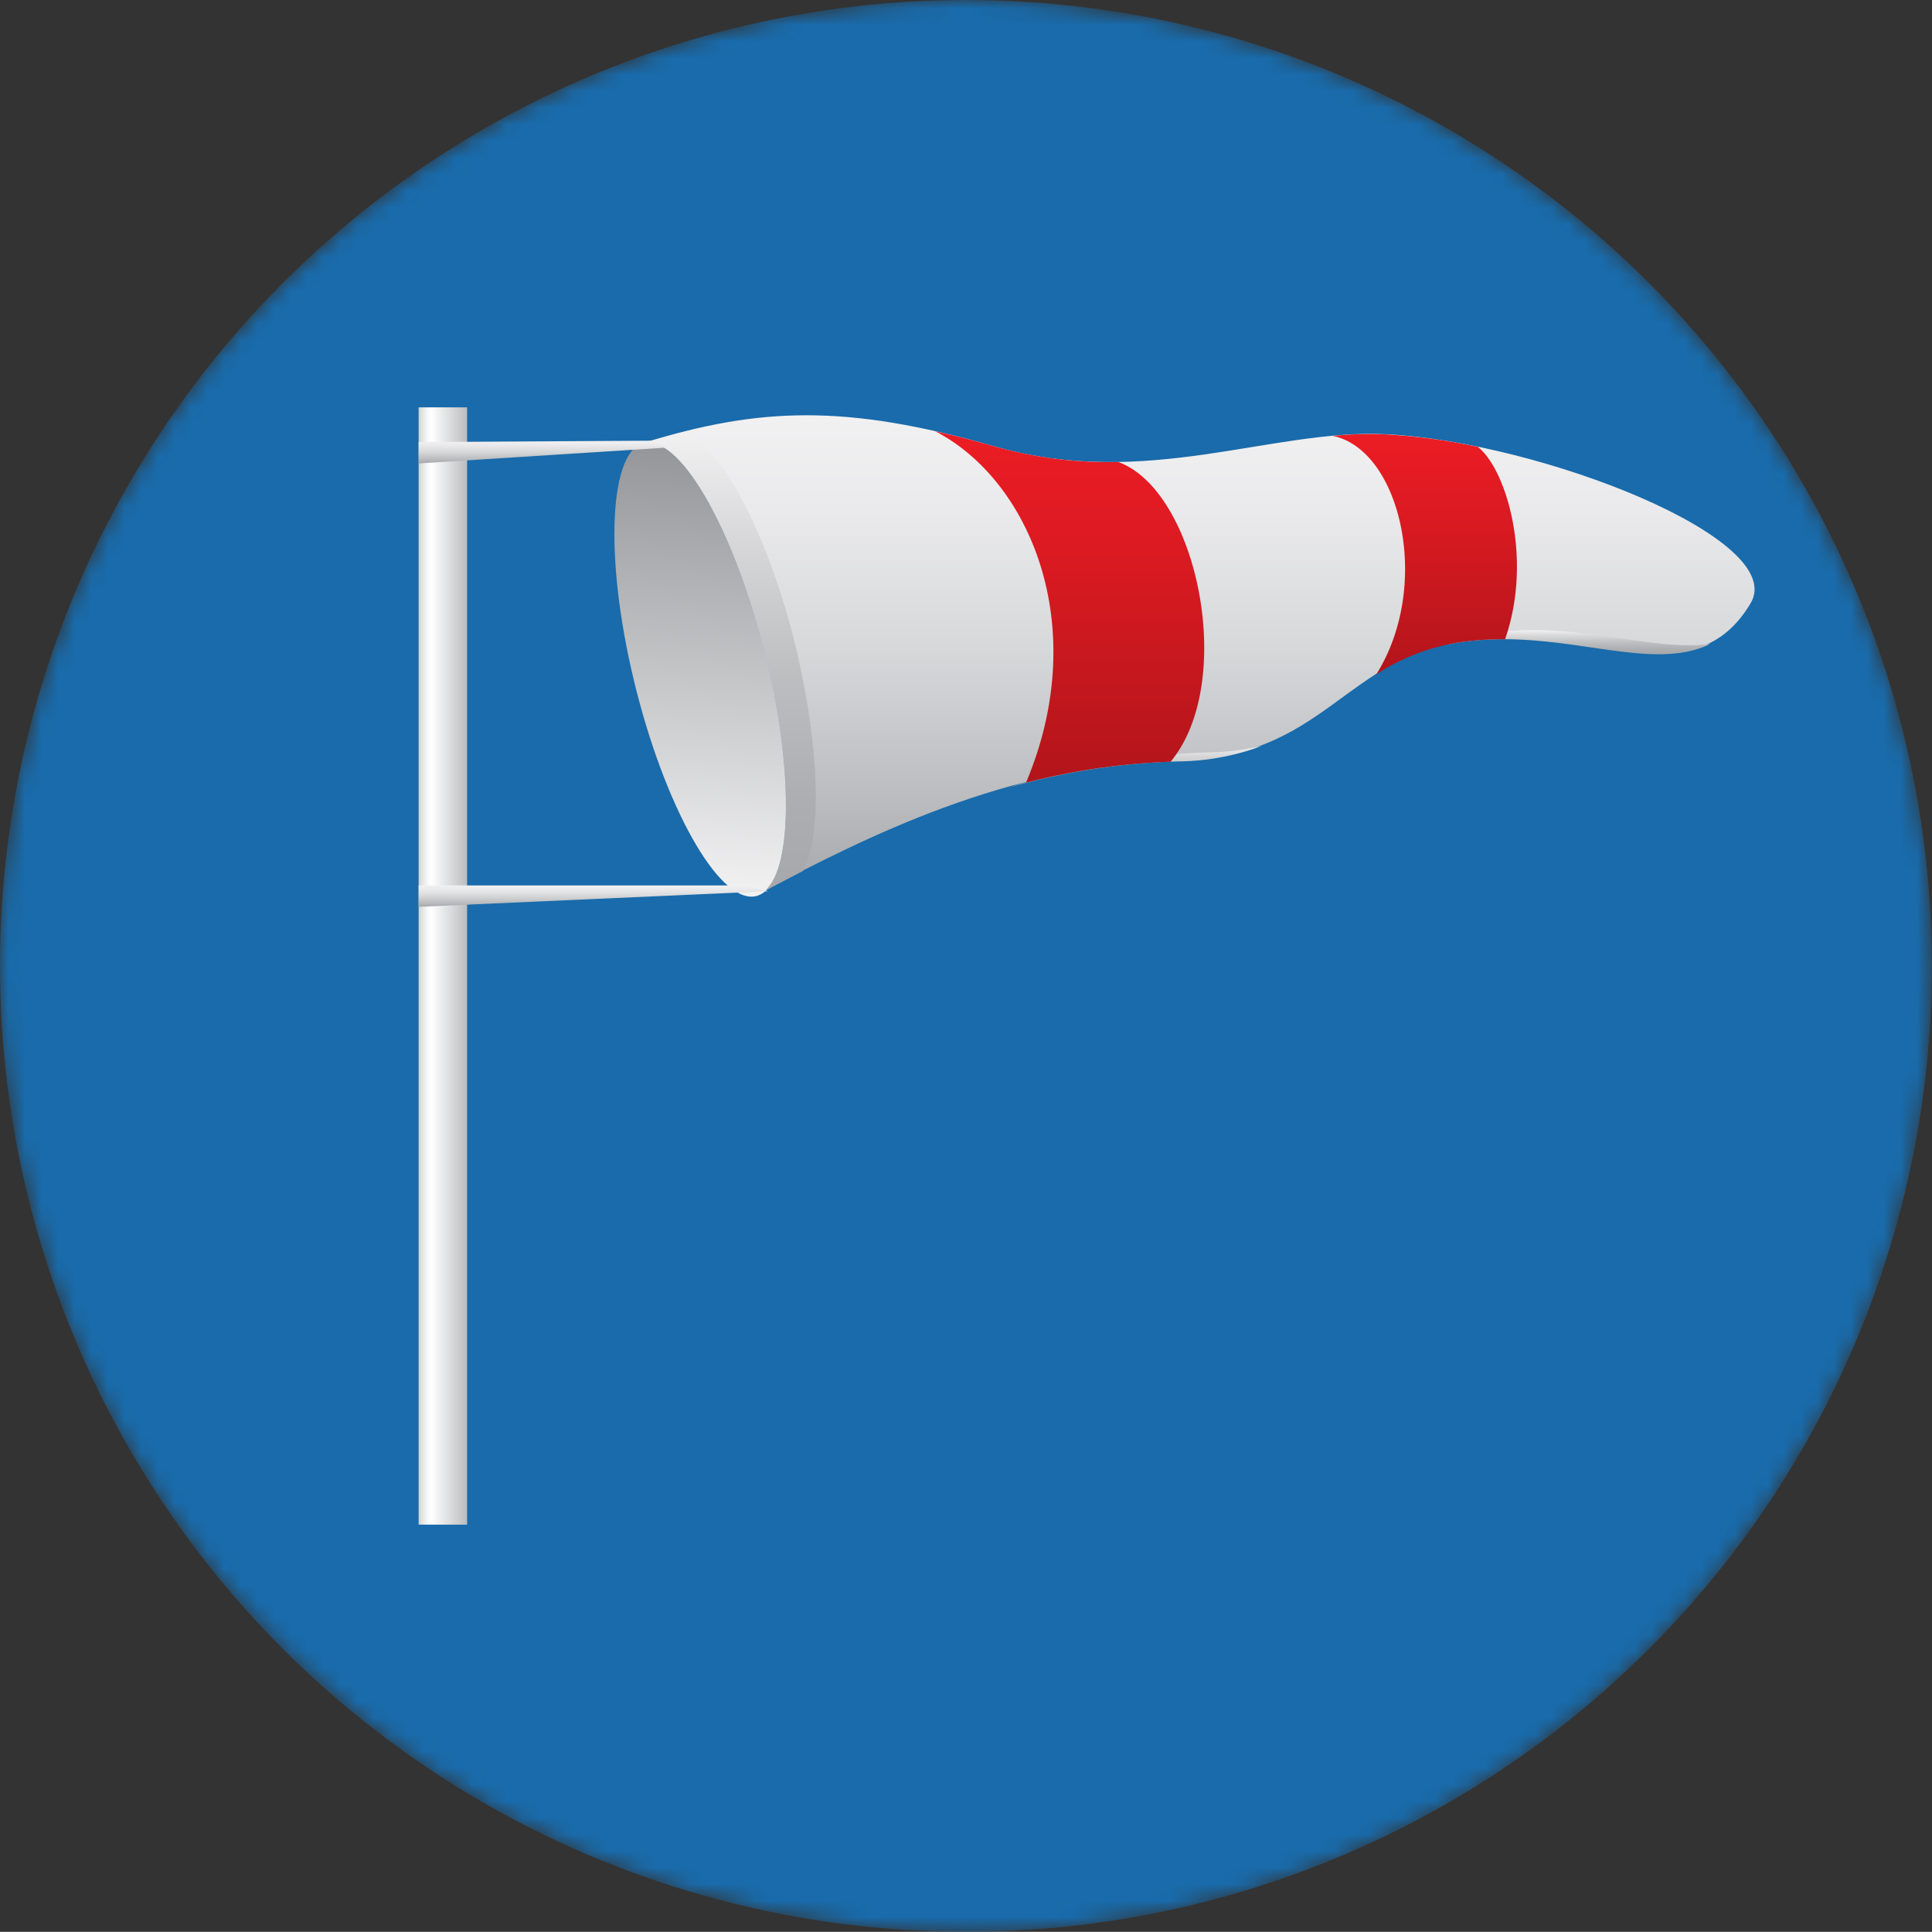 <svg xmlns="http://www.w3.org/2000/svg" xmlns:xlink="http://www.w3.org/1999/xlink" viewBox="0 0 116.39 116.38"><rect x="0" y="0" width="116.39" height="116.38" fill="#333333" stroke="none"/><defs><style>.cls-1{fill:url(#radial-gradient);}.cls-2{mask:url(#mask);}.cls-3{fill:#196bab;}.cls-4{fill:url(#linear-gradient);}.cls-5{fill:url(#linear-gradient-2);}.cls-6{fill:url(#linear-gradient-3);}.cls-7{fill:url(#linear-gradient-4);}.cls-8{fill:url(#linear-gradient-5);}.cls-9{fill:url(#linear-gradient-6);}.cls-10{fill:url(#linear-gradient-7);}.cls-11{fill:url(#linear-gradient-8);}.cls-12{fill:url(#linear-gradient-9);}.cls-13{fill:url(#linear-gradient-10);}.cls-14{fill:url(#linear-gradient-11);}</style><radialGradient id="radial-gradient" cx="58.19" cy="58.19" r="58.19" gradientUnits="userSpaceOnUse"><stop offset="0" stop-color="#fff"/><stop offset="0.16" stop-color="#ddd"/><stop offset="0.51" stop-color="#858585"/><stop offset="1"/></radialGradient><mask id="mask" x="0" y="0" width="116.39" height="116.38" maskUnits="userSpaceOnUse"><circle class="cls-1" cx="58.19" cy="58.19" r="58.19"/></mask><linearGradient id="linear-gradient" x1="25.22" y1="58.19" x2="28.13" y2="58.19" gradientUnits="userSpaceOnUse"><stop offset="0" stop-color="#d0d2d3"/><stop offset="0.09" stop-color="#e6e7e7"/><stop offset="0.19" stop-color="#f8f9f9"/><stop offset="0.26" stop-color="#fff"/><stop offset="1" stop-color="#bbbdbf"/></linearGradient><linearGradient id="linear-gradient-2" x1="471.65" y1="-462.5" x2="477.99" y2="-490.63" gradientTransform="matrix(0.99, -0.15, 0.22, 0.93, -320.85, 554.54)" gradientUnits="userSpaceOnUse"><stop offset="0" stop-color="#f1f1f2"/><stop offset="1" stop-color="#929497"/></linearGradient><linearGradient id="linear-gradient-3" x1="72.32" y1="53.63" x2="72.32" y2="25.02" gradientUnits="userSpaceOnUse"><stop offset="0" stop-color="#a6a8ab"/><stop offset="0.17" stop-color="#b9babd"/><stop offset="0.51" stop-color="#d7d8da"/><stop offset="0.8" stop-color="#eaeaec"/><stop offset="1" stop-color="#f1f1f2"/></linearGradient><linearGradient id="linear-gradient-4" x1="44.04" y1="53.63" x2="44.04" y2="26.1" gradientUnits="userSpaceOnUse"><stop offset="0" stop-color="#a6a8ab"/><stop offset="0.2" stop-color="#acaeb1"/><stop offset="0.47" stop-color="#bcbec0"/><stop offset="0.77" stop-color="#d8d8da"/><stop offset="1" stop-color="#f1f1f2"/></linearGradient><linearGradient id="linear-gradient-5" x1="68.3" y1="47.46" x2="68.3" y2="44.95" xlink:href="#linear-gradient-4"/><linearGradient id="linear-gradient-6" x1="95.12" y1="39.41" x2="95.12" y2="37.96" xlink:href="#linear-gradient-4"/><linearGradient id="linear-gradient-7" x1="38.64" y1="26.75" x2="38.64" y2="26.7" xlink:href="#linear-gradient-3"/><linearGradient id="linear-gradient-8" x1="64.43" y1="47.15" x2="64.43" y2="25.98" gradientUnits="userSpaceOnUse"><stop offset="0" stop-color="#b1151b"/><stop offset="0.02" stop-color="#b3151b"/><stop offset="0.67" stop-color="#dc1a22"/><stop offset="1" stop-color="#ec1c24"/></linearGradient><linearGradient id="linear-gradient-9" x1="85.84" y1="40.63" x2="85.84" y2="26.14" xlink:href="#linear-gradient-8"/><linearGradient id="linear-gradient-10" x1="32.65" y1="27.92" x2="32.65" y2="26.55" xlink:href="#linear-gradient-3"/><linearGradient id="linear-gradient-11" x1="35.75" y1="54.63" x2="35.75" y2="53.34" xlink:href="#linear-gradient-3"/></defs><title>Ресурс 26weather</title><g id="Слой_2" data-name="Слой 2"><g id="Layer_2" data-name="Layer 2"><g class="cls-2"><circle class="cls-3" cx="58.19" cy="58.19" r="58.19"/></g><rect class="cls-4" x="25.22" y="24.54" width="2.92" height="67.31"/><path class="cls-5" d="M46.18,39.69C48,47.23,47.68,53.63,45.47,54s-5.47-5.5-7.28-13S36.69,27,38.9,26.64,44.37,32.14,46.18,39.69Z"/><path class="cls-6" d="M83.5,26.16c-6.9-.34-14.42,3.35-23.6.73-9-2.58-14.17-2.33-21-.25,2.21-.3,5.45,5.53,7.26,13,1.61,6.7,1.54,12.49,0,13.94,5.8-3,14.47-7.55,24.79-7.76,8.94-.18,10.06-6.37,17.49-7.25s13.57,3.5,17-2.19C107.87,32.5,92.79,26.62,83.5,26.16Z"/><path class="cls-7" d="M48.39,52.46c1.12-2.09,1-7.33-.41-13.32-1.78-7.41-5-13.16-7.16-13-.62.17-1.26.34-1.91.54,2.21-.3,5.45,5.53,7.26,13,1.61,6.7,1.54,12.49,0,13.94Z"/><path class="cls-8" d="M72.73,45.33a42,42,0,0,0-12,2.13,40.8,40.8,0,0,1,10.25-1.59,14.64,14.64,0,0,0,5-.92A15.91,15.91,0,0,1,72.73,45.33Z"/><path class="cls-9" d="M90.22,38.08a12.28,12.28,0,0,0-3,.75c.39-.08.79-.16,1.21-.2,5.92-.7,11,1.93,14.61.16C99.62,39.27,95.21,37.49,90.22,38.08Z"/><path class="cls-10" d="M38.71,26.7l-.16,0h0Z"/><path class="cls-11" d="M59.9,26.89c-1.26-.36-2.44-.66-3.56-.91C62,28.9,65.8,37.69,61.81,47.15a40.35,40.35,0,0,1,8.71-1.26c4-4.81,1.62-16.34-3.16-18.06A25.29,25.29,0,0,1,59.9,26.89Z"/><path class="cls-12" d="M80.29,26.26c4.08.83,6,9,2.62,14.37a12.65,12.65,0,0,1,5.51-2,18.23,18.23,0,0,1,2.25-.12c1.68-4.8.1-10.21-1.64-11.59a36.92,36.92,0,0,0-5.52-.75A22.8,22.8,0,0,0,80.29,26.26Z"/><polygon class="cls-13" points="25.22 27.92 40.09 26.97 39.22 26.55 25.22 26.63 25.22 27.92"/><polygon class="cls-14" points="25.22 54.63 46.28 53.69 44.86 53.34 25.22 53.34 25.22 54.63"/></g></g></svg>